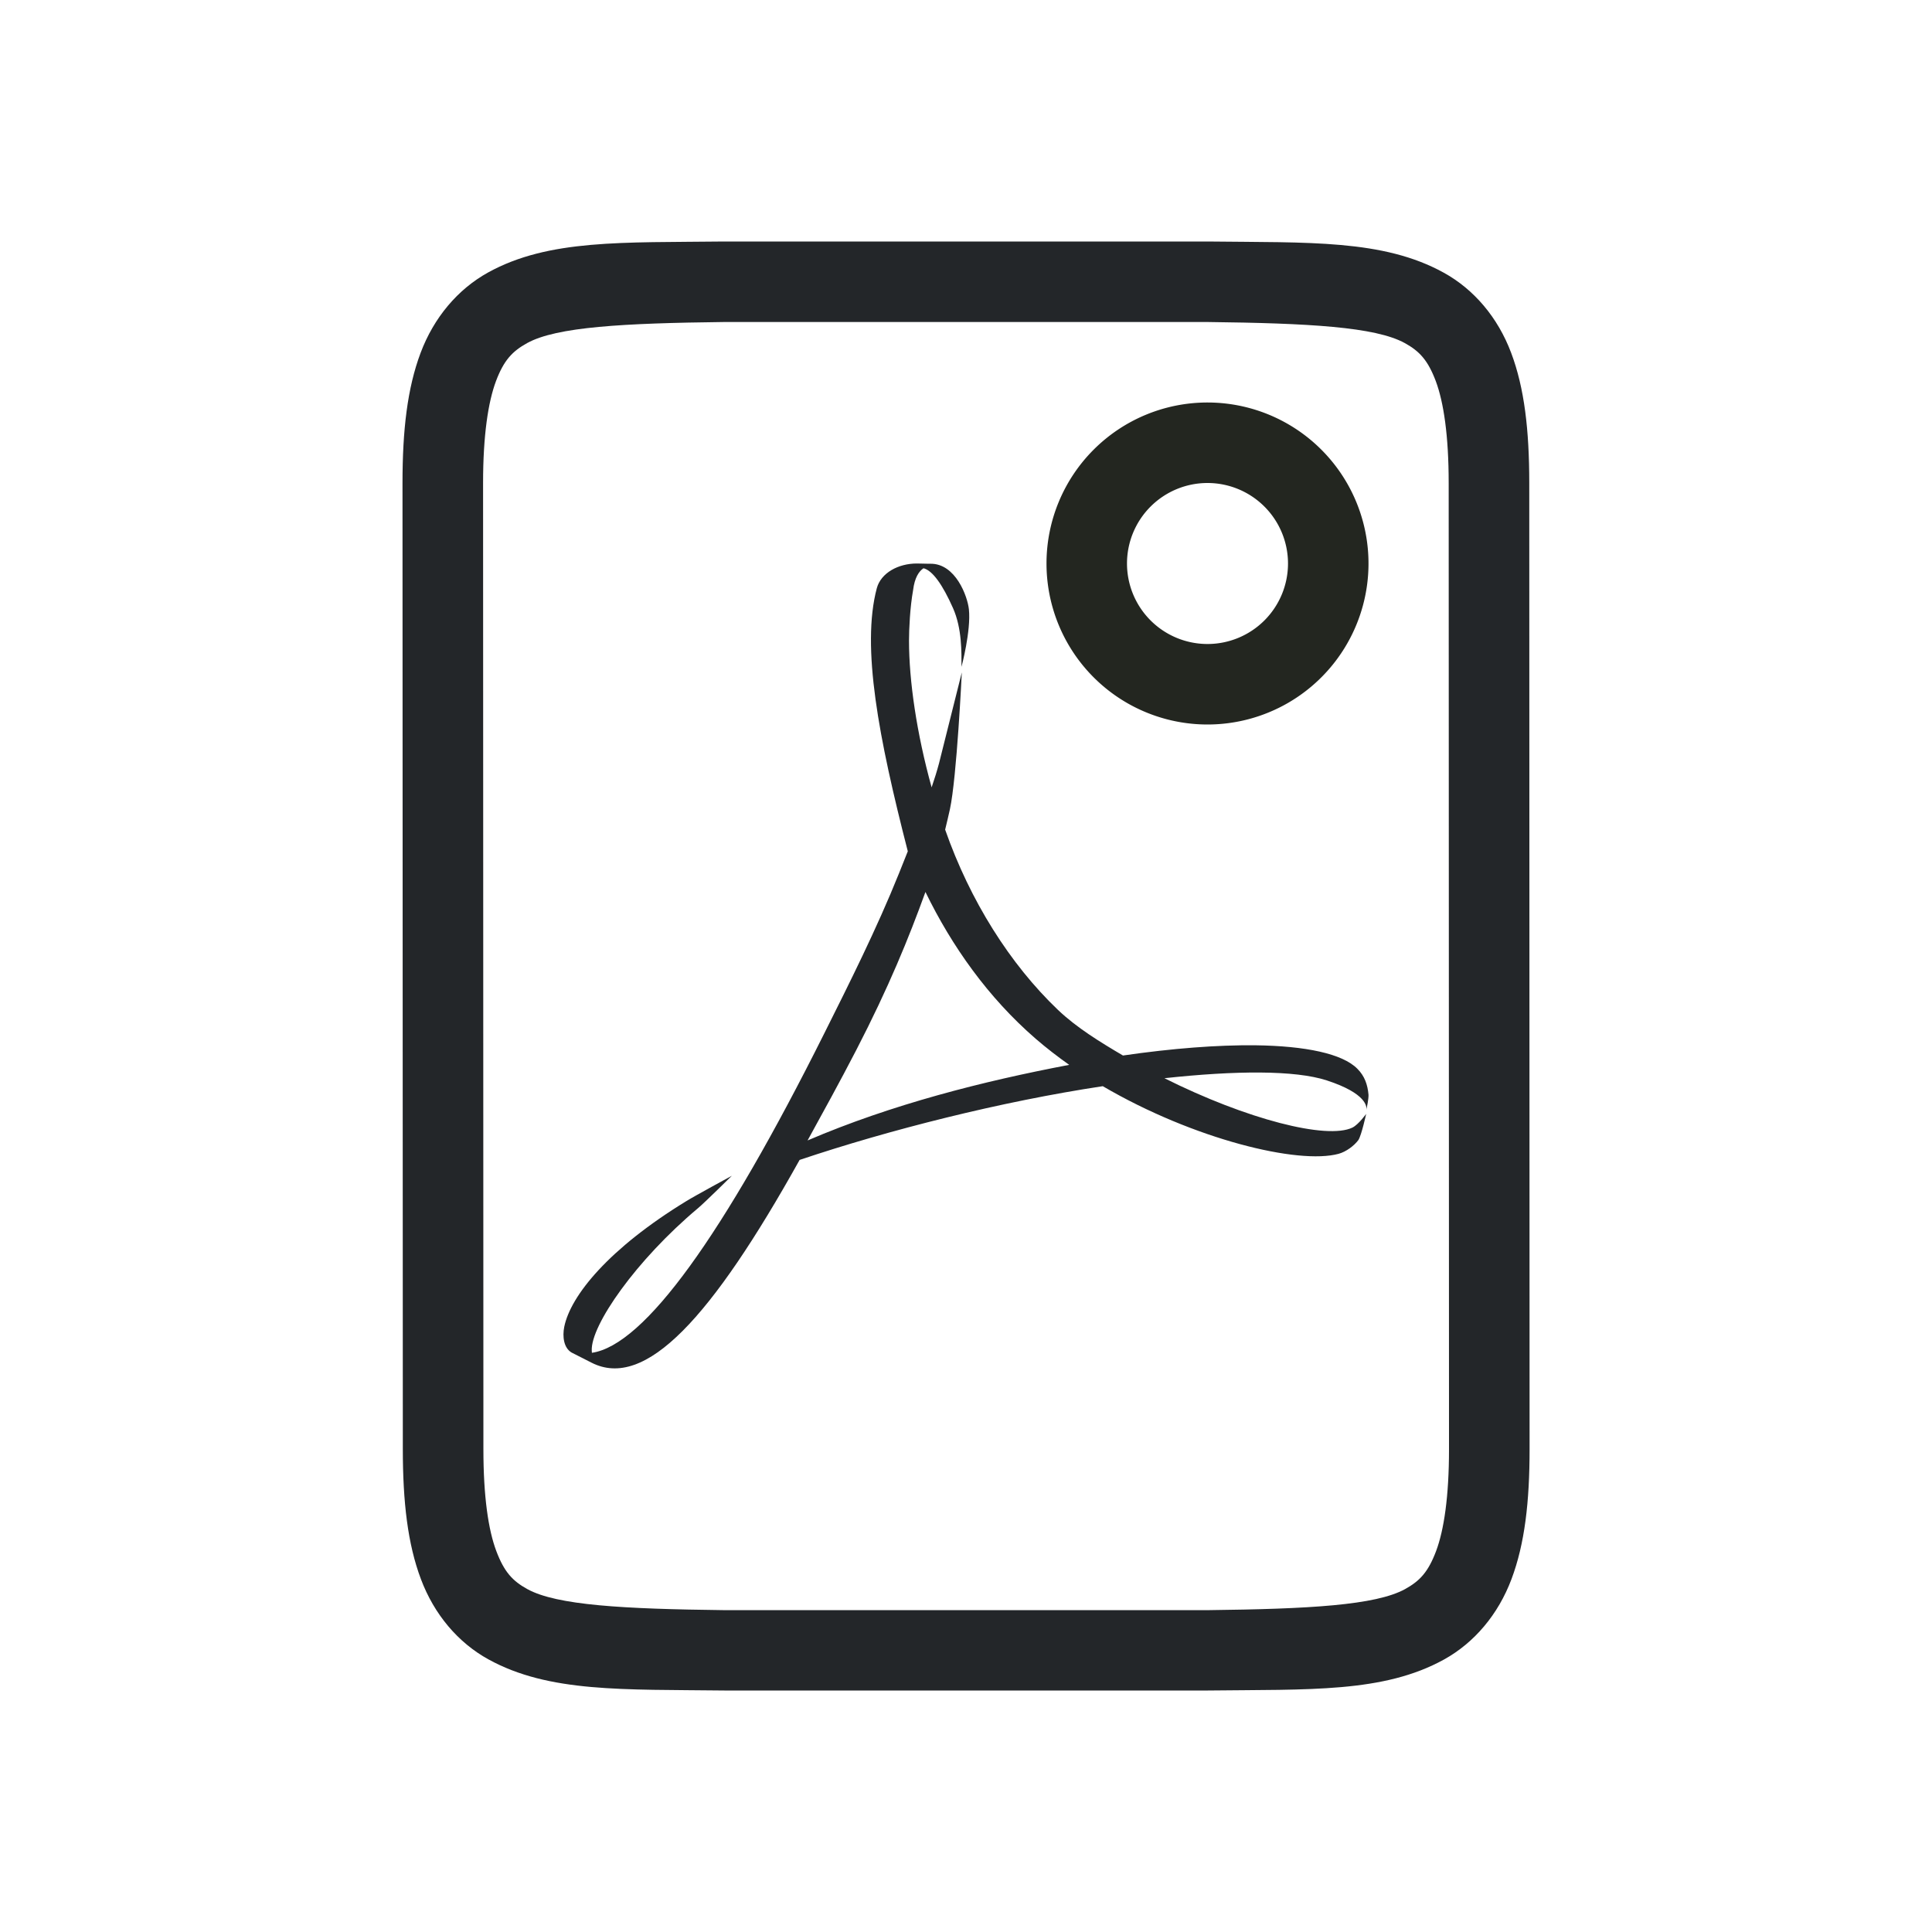 <?xml version="1.0" encoding="UTF-8" standalone="no"?>
<svg
   xmlns:osb="http://www.openswatchbook.org/uri/2009/osb"
   xmlns:dc="http://purl.org/dc/elements/1.1/"
   xmlns:cc="http://creativecommons.org/ns#"
   xmlns:rdf="http://www.w3.org/1999/02/22-rdf-syntax-ns#"
   xmlns:svg="http://www.w3.org/2000/svg"
   xmlns="http://www.w3.org/2000/svg"
   xmlns:sodipodi="http://sodipodi.sourceforge.net/DTD/sodipodi-0.dtd"
   xmlns:inkscape="http://www.inkscape.org/namespaces/inkscape"
   inkscape:export-ydpi="95"
   inkscape:export-xdpi="95"
   inkscape:export-filename="/home/jupiter007/Libreoffice yaru theme/build/cmd/lc_redactedexportwhite.png"
   inkscape:version="1.1-dev (83f2ee46ff, 2020-02-13)"
   sodipodi:docname="lc_redactedexportwhite.svg"
   width="24"
   version="1.1"
   id="svg7384"
   height="24">
  <sodipodi:namedview
     inkscape:current-layer="svg7384"
     inkscape:window-maximized="1"
     inkscape:window-y="32"
     inkscape:window-x="0"
     inkscape:cy="11.886332"
     inkscape:cx="7.9728663"
     inkscape:zoom="16"
     inkscape:snap-grids="true"
     inkscape:snap-page="true"
     showgrid="true"
     id="namedview22"
     inkscape:window-height="1011"
     inkscape:window-width="1920"
     inkscape:pageshadow="2"
     inkscape:pageopacity="0"
     guidetolerance="10"
     gridtolerance="10"
     objecttolerance="10"
     borderopacity="1"
     bordercolor="#666666"
     pagecolor="#ffffff">
    <inkscape:grid
       id="grid831"
       type="xygrid" />
  </sodipodi:namedview>
  <defs
     id="defs7386">
    <linearGradient
       osb:paint="solid"
       id="linearGradient5606">
      <stop
         style="stop-color:#000000;stop-opacity:1;"
         offset="0"
         id="stop5608" />
    </linearGradient>
    <linearGradient
       osb:paint="solid"
       id="linearGradient4526">
      <stop
         style="stop-color:#ffffff;stop-opacity:1;"
         offset="0"
         id="stop4528" />
    </linearGradient>
    <linearGradient
       osb:paint="gradient"
       id="linearGradient3600-4">
      <stop
         style="stop-color:#f4f4f4;stop-opacity:1"
         offset="0"
         id="stop3602-7" />
      <stop
         style="stop-color:#dbdbdb;stop-opacity:1"
         offset="1"
         id="stop3604-6" />
    </linearGradient>
  </defs>
  <g
     transform="translate(-753,135)"
     style="display:inline"
     label="status"
     id="layer9" />
  <g
     transform="translate(-512,-232)"
     style="display:inline"
     id="layer2" />
  <g
     transform="translate(-512,-232)"
     style="display:inline"
     id="layer4" />
  <g
     transform="translate(-512,-232)"
     style="display:inline"
     id="g1812" />
  <g
     transform="translate(-512,-232)"
     style="display:inline"
     id="g6217" />
  <g
     transform="translate(-512,-232)"
     style="display:inline"
     id="layer3" />
  <g
     transform="translate(-507.996,-235)"
     style="display:inline"
     id="g1833">
    <path
       sodipodi:nodetypes="cccsscsccccccssccccccccccsscccccccsscccc"
       inkscape:connector-curvature="0"
       style="color:#000000;font-style:normal;font-variant:normal;font-weight:normal;font-stretch:normal;font-size:medium;line-height:normal;font-family:sans-serif;font-variant-ligatures:normal;font-variant-position:normal;font-variant-caps:normal;font-variant-numeric:normal;font-variant-alternates:normal;font-feature-settings:normal;text-indent:0;text-align:start;text-decoration:none;text-decoration-line:none;text-decoration-style:solid;text-decoration-color:#000000;letter-spacing:normal;word-spacing:normal;text-transform:none;writing-mode:lr-tb;direction:ltr;text-orientation:mixed;dominant-baseline:auto;baseline-shift:baseline;text-anchor:start;white-space:normal;shape-padding:0;clip-rule:nonzero;display:inline;overflow:visible;visibility:visible;opacity:1;isolation:auto;mix-blend-mode:normal;color-interpolation:sRGB;color-interpolation-filters:linearRGB;solid-color:#000000;solid-opacity:1;vector-effect:none;fill:#232629;fill-opacity:1;fill-rule:nonzero;stroke:none;stroke-width:1;stroke-linecap:butt;stroke-linejoin:miter;stroke-miterlimit:4;stroke-dasharray:none;stroke-dashoffset:0;stroke-opacity:1;marker:none;color-rendering:auto;image-rendering:auto;shape-rendering:auto;text-rendering:auto;enable-background:accumulate"
       id="path2732-8-9"
       d="m 516.991,238 c -1.258,0.015 -2.179,-0.031 -2.932,0.385 -0.376,0.208 -0.673,0.559 -0.838,0.998 -0.165,0.439 -0.225,0.96 -0.225,1.617 L 513,253 c 2.1e-4,0.658 0.06,1.179 0.225,1.617 0.165,0.439 0.462,0.789 0.838,0.996 0.753,0.415 1.674,0.372 2.932,0.387 h 0.002 6.001 0.004 c 1.258,-0.015 2.179,0.031 2.932,-0.385 0.376,-0.208 0.673,-0.559 0.838,-0.998 0.165,-0.439 0.225,-0.96 0.225,-1.617 l -0.004,-12 c -2.2e-4,-0.658 -0.06,-1.179 -0.225,-1.617 -0.165,-0.439 -0.462,-0.789 -0.838,-0.996 -0.753,-0.415 -1.674,-0.372 -2.932,-0.387 h -0.002 -6.001 z m 0.006,1 h 5.995 c 1.259,0.015 2.089,0.06 2.455,0.262 0.183,0.101 0.287,0.213 0.385,0.473 0.097,0.26 0.16,0.673 0.16,1.266 l 0.004,12 c 1.9e-4,0.592 -0.063,1.006 -0.16,1.266 -0.098,0.26 -0.201,0.371 -0.385,0.473 -0.366,0.202 -1.197,0.247 -2.455,0.262 h -5.989 -0.006 c -1.259,-0.015 -2.089,-0.06 -2.455,-0.262 -0.183,-0.101 -0.287,-0.213 -0.385,-0.473 -0.098,-0.26 -0.16,-0.673 -0.16,-1.266 l -0.004,-12 c -1.9e-4,-0.592 0.063,-1.006 0.16,-1.266 0.098,-0.26 0.203,-0.371 0.387,-0.473 0.366,-0.202 1.195,-0.247 2.453,-0.262 z" />
  </g>
  <g
     transform="translate(-512,-232)"
     style="display:inline"
     id="layer1" />
  <path
     sodipodi:nodetypes="ccccccccccccccccccccccccccccccccscccccccccccccc"
     inkscape:connector-curvature="0"
     id="path2"
     d="m 11.39,7 c -0.231,0 -0.446,0.116 -0.498,0.307 -0.194,0.731 0.023,1.86 0.385,3.268 l -0.109,0.273 c -0.277,0.69 -0.623,1.378 -0.928,1.988 -1.257,2.515 -2.235,3.874 -2.887,3.969 l -0.002,-0.027 c -0.014,-0.314 0.551,-1.124 1.318,-1.768 0.08,-0.066 0.422,-0.404 0.422,-0.404 0,0 -0.461,0.25 -0.564,0.314 -0.961,0.587 -1.44,1.174 -1.518,1.564 -0.023,0.116 -0.008,0.26 0.092,0.318 l 0.246,0.125 c 0.669,0.343 1.492,-0.556 2.586,-2.518 1.113,-0.374 2.501,-0.725 3.766,-0.916 1.132,0.662 2.431,0.976 2.93,0.84 0.095,-0.026 0.195,-0.102 0.246,-0.172 0.04,-0.065 0.096,-0.324 0.096,-0.324 0,0 -0.093,0.131 -0.17,0.17 -0.316,0.153 -1.313,-0.101 -2.336,-0.613 0.884,-0.096 1.622,-0.101 2.016,0.027 0.5,0.163 0.499,0.331 0.492,0.365 0.007,-0.028 0.03,-0.14 0.027,-0.188 -0.011,-0.123 -0.048,-0.232 -0.139,-0.322 -0.185,-0.187 -0.643,-0.283 -1.266,-0.291 -0.47,-0.005 -1.033,0.038 -1.645,0.127 -0.28,-0.165 -0.574,-0.344 -0.809,-0.568 -0.594,-0.567 -1.091,-1.355 -1.4,-2.238 0.021,-0.085 0.04,-0.168 0.059,-0.252 0.086,-0.395 0.148,-1.701 0.148,-1.701 0,0 -0.245,0.981 -0.283,1.129 -0.025,0.094 -0.056,0.194 -0.092,0.299 -0.187,-0.674 -0.281,-1.327 -0.281,-1.822 0,-0.14 0.012,-0.413 0.051,-0.629 0.019,-0.154 0.072,-0.233 0.129,-0.271 0.112,0.028 0.237,0.203 0.367,0.496 0.112,0.254 0.105,0.547 0.105,0.729 0,0 0.12,-0.449 0.092,-0.715 -0.017,-0.16 -0.165,-0.571 -0.48,-0.566 h -0.025 z m 0.107,4.082 c 0.327,0.672 0.778,1.31 1.369,1.822 0.132,0.114 0.272,0.222 0.416,0.324 -1.073,0.204 -2.202,0.49 -3.25,0.939 0.189,-0.344 0.396,-0.719 0.605,-1.123 0.406,-0.786 0.652,-1.392 0.859,-1.963 z"
     style="color:#000000;overflow:visible;fill:#232629;fill-opacity:1;stroke-width:1.125;marker:none" />
  <path
     id="path24"
     style="fill:#232620;fill-opacity:1;fill-rule:evenodd"
     d="M 15 5 A 2 2 0 0 0 13 7 A 2 2 0 0 0 15 9 A 2 2 0 0 0 17 7 A 2 2 0 0 0 15 5 z M 15 6 A 1 1 0 0 1 16 7 A 1 1 0 0 1 15 8 A 1 1 0 0 1 14 7 A 1 1 0 0 1 15 6 z " />
</svg>
